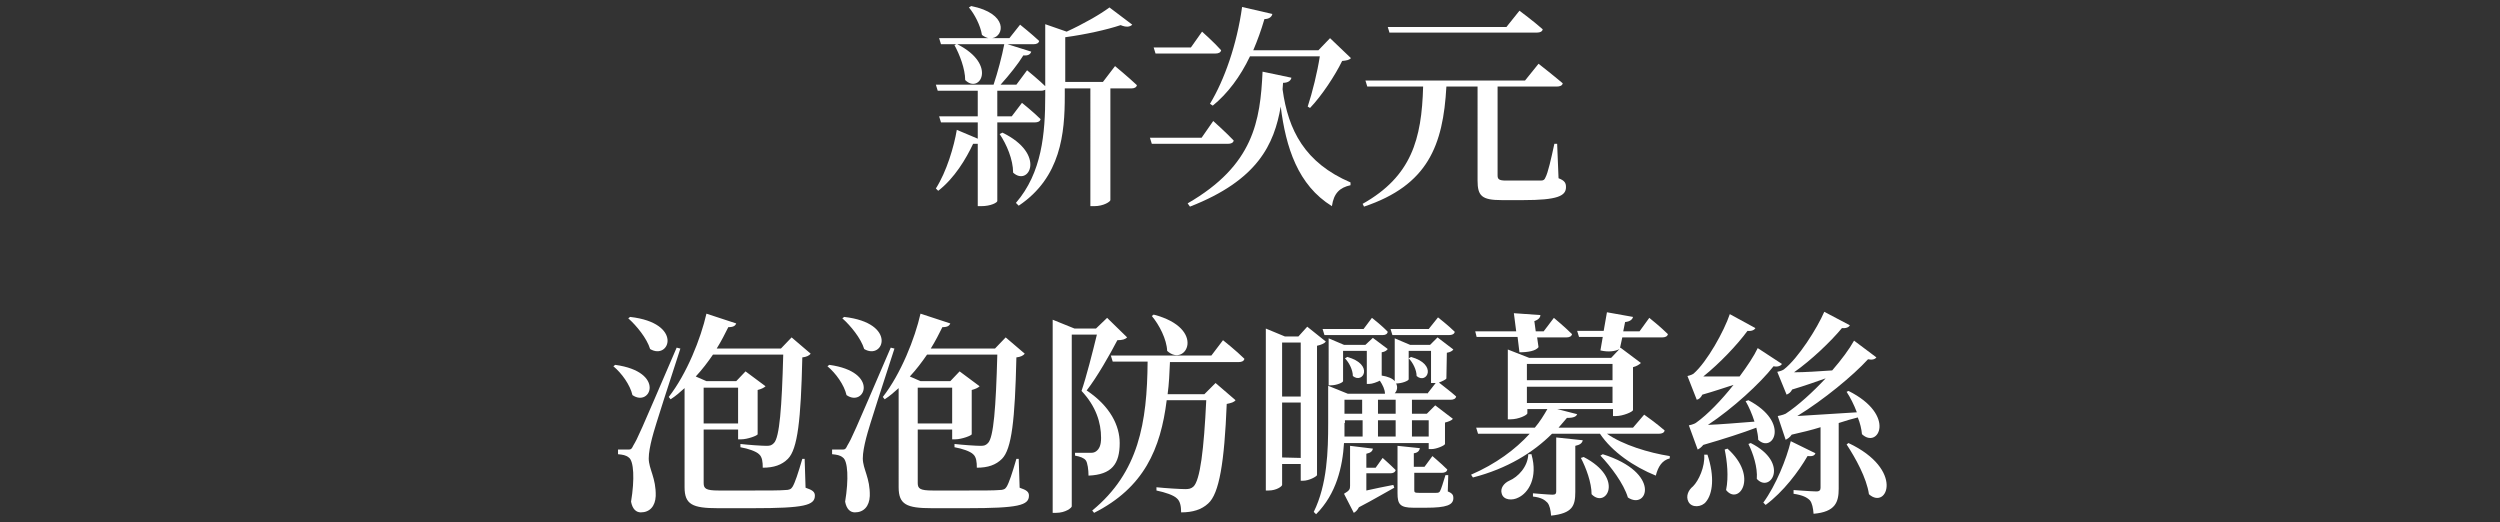 <?xml version="1.0" encoding="utf-8"?>
<!-- Generator: Adobe Illustrator 26.0.3, SVG Export Plug-In . SVG Version: 6.00 Build 0)  -->
<svg version="1.1" id="Layer_1" xmlns="http://www.w3.org/2000/svg" xmlns:xlink="http://www.w3.org/1999/xlink" x="0px" y="0px"
	 viewBox="0 0 537.2 112.2" style="enable-background:new 0 0 537.2 112.2;" xml:space="preserve">
<rect x="0" y="0" width="537.2" height="112.2" fill="#333333" stroke="none"/>
<style type="text/css">
	.st0{fill:none;}
	.st1{fill:#FFFFFF;}
</style>
<rect class="st0" width="537.2" height="112.2"/>
<g>
	<path class="st1" d="M214.3,26.5v16.7c0,0.3-1.3,1.1-3.5,1.1h-0.7V30.9c-0.2,0-0.6,0-1,0c-1.5,3.2-4,7.4-7.5,10.1l-0.5-0.5
		c2.3-3.6,3.9-9,4.5-12.6l4.5,1.9v-3.5h-7.9l-0.4-1.3h8.3v-5.5h-8.6l-0.4-1.3h12.4c0.9-2.7,1.8-6.1,2.3-8.7h-10.1
		c8.7,4.4,4.8,10.8,1.7,7.7c0-2.4-1.2-5.5-2.3-7.5l0.4-0.2h-3.3l-0.4-1.3h10.6c-0.4-0.1-0.9-0.3-1.4-0.7c-0.3-2-1.6-4.5-2.8-5.9
		l0.5-0.3c8,1.6,7.1,6.5,4.5,6.9h3.7l2.3-2.9c0,0,2.5,2,4.1,3.5c-0.1,0.5-0.6,0.7-1.2,0.7h-5.6l5.1,1.6c-0.2,0.6-0.7,0.9-1.7,0.8
		c-1.1,1.8-3,4.2-4.9,6.3h3.4l2.3-3.1c0,0,2.7,2.2,4.2,3.7c-0.1,0.5-0.6,0.7-1.2,0.7h-9.4V25h3.1l2.2-2.9c0,0,2.5,2,4,3.5
		c-0.1,0.5-0.6,0.7-1.2,0.7h-8.1V26.5z M215.4,28.5c9.5,4.6,5.7,11.7,2.3,8.6c0-2.8-1.4-6.1-2.9-8.3L215.4,28.5z M239.6,14.2
		c0,0,2.9,2.4,4.7,4.1c-0.1,0.5-0.6,0.7-1.2,0.7h-4.5v24c0,0.3-1.4,1.3-3.5,1.3h-0.8V19h-5.5v1.6c0,8-0.8,17.5-9.9,23.6l-0.6-0.6
		c5.6-6.5,6.3-14.9,6.3-23.1V5.2l4.6,1.6c3.5-1.6,7.2-3.7,9.2-5.2l4.9,3.7c-0.5,0.5-1.3,0.6-2.5,0.1c-3,1-7.5,2-11.9,2.6v9.6h8.1
		L239.6,14.2z"/>
	<path class="st1" d="M260.7,26c0,0,2.8,2.5,4.4,4.2c-0.1,0.5-0.6,0.7-1.2,0.7h-16.4l-0.4-1.3h11.1L260.7,26z M248.3,11.5l-0.4-1.3
		h8l2.4-3.4c0,0,2.7,2.4,4.1,4c-0.1,0.5-0.6,0.7-1.2,0.7H248.3z M277.5,16.7c-0.1,0.6-0.7,1.1-1.8,1.1c0,0.5-0.1,0.9-0.1,1.4
		c1.2,8.8,4.8,15.8,14.6,20v0.6c-2.3,0.5-3.6,1.7-4,4.5c-7.3-4.5-9.9-12.6-11-21.4c-1.4,8.1-4.9,15.8-19.5,21.5l-0.5-0.7
		c14.2-8.2,15.6-17.7,16.1-28.3L277.5,16.7z M260,22.3c3.1-5.1,5.8-12.8,6.9-20.8l6.5,1.5c-0.1,0.6-0.7,1.1-1.7,1.1
		c-0.7,2.4-1.5,4.6-2.4,6.7h14l2.5-2.6l4.5,4.3c-0.4,0.4-0.9,0.5-1.9,0.6c-1.5,3.1-4.4,7.5-6.9,10.1l-0.5-0.3c1-3,2.1-7.5,2.6-10.8
		h-15c-2.1,4.4-4.8,8-8,10.6L260,22.3z"/>
	<path class="st1" d="M334.9,38.3c1.3,0.5,1.6,1,1.6,1.9c0,1.9-1.8,2.8-9.2,2.8h-4.6c-4.3,0-5.2-0.9-5.2-4.2V18.6h-6.7
		c-0.7,12.7-4,21.2-17.7,25.8l-0.3-0.6c10.5-5.9,12.7-13.9,13-25.2h-12l-0.4-1.3h34.3l2.9-3.6c0,0,3.2,2.5,5.2,4.2
		c-0.1,0.5-0.6,0.7-1.3,0.7h-12.7v1v18.1c0,0.8,0.3,1.1,1.8,1.1h3.9c1.7,0,2.9,0,3.6,0c0.6,0,0.8-0.2,1-0.7c0.5-0.9,1.2-3.9,1.9-7.2
		h0.6L334.9,38.3z M298.6,7.1l-0.4-1.3h25.5l2.8-3.5c0,0,3.1,2.3,5,4c-0.1,0.5-0.6,0.7-1.2,0.7h-31.7V7.1z"/>
	<path class="st1" d="M132.2,78.4c10.9,1.5,7.6,9.2,3.7,6.5c-0.5-2.2-2.3-4.7-4.1-6.2L132.2,78.4z M146.2,74.9
		c-1.9,5.9-5.5,16.8-6.1,19.3c-0.4,1.6-0.7,3.1-0.7,4.3c0,2.3,1.6,4.2,1.5,8.1c-0.1,2.2-1.3,3.5-3.2,3.5c-1,0-1.8-0.7-2.1-2.3
		c0.8-4.8,0.6-8.8-0.5-9.5c-0.6-0.5-1.3-0.6-2.3-0.7v-1h2.1c0.6,0,0.8,0,1.2-0.9c1-1.7,1-1.7,9.3-21L146.2,74.9z M135.4,68.1
		c11.5,1.3,8.5,9.4,4.3,6.9c-0.7-2.3-2.9-5-4.7-6.6L135.4,68.1z M173.1,104.8c1.5,0.5,2,0.9,2,1.7c0,2.1-2.3,2.7-13.3,2.7h-7.6
		c-5.4,0-7.1-0.8-7.1-4.5V83.4c-1,0.9-1.9,1.7-3,2.4l-0.4-0.5c3.9-5,6.9-12.6,8.1-17.9l6.4,2.1c-0.2,0.5-0.6,0.8-1.7,0.8
		c-0.7,1.4-1.5,3-2.5,4.6h13.8l2.3-2.4l4.1,3.5c-0.3,0.4-0.9,0.7-1.8,0.8c-0.3,13.4-1,19.7-3.1,21.8c-1.3,1.3-3,1.9-5.4,1.9
		c0-1.2-0.1-2.3-0.8-2.9c-0.6-0.6-2.3-1.2-4-1.5v-0.7c1.7,0.2,4.6,0.4,5.6,0.4c0.8,0,1.1-0.1,1.6-0.6c1.2-1.2,1.7-7.6,2-19h-15.1
		c-1.1,1.6-2.3,3.2-3.7,4.7l2.3,1h6.4l2-2.1l4.3,3.2c-0.3,0.3-0.9,0.6-1.7,0.8v9.5c0,0.3-2.2,1.1-3.5,1.1h-0.7v-2.1h-7.4v11.5
		c0,1.2,0.5,1.6,3.2,1.6h7.6c3.1,0,5.6,0,6.7-0.1c0.9,0,1.3-0.2,1.6-0.7c0.5-0.8,1.2-2.9,2.1-6h0.5L173.1,104.8z M151.2,83.3V91h7.4
		v-7.7H151.2z"/>
	<path class="st1" d="M178.2,78.4c10.9,1.5,7.6,9.2,3.7,6.5c-0.5-2.2-2.3-4.7-4.1-6.2L178.2,78.4z M192.2,74.9
		c-1.9,5.9-5.5,16.8-6.1,19.3c-0.4,1.6-0.7,3.1-0.7,4.3c0,2.3,1.6,4.2,1.5,8.1c-0.1,2.2-1.3,3.5-3.2,3.5c-1,0-1.8-0.7-2.1-2.3
		c0.8-4.8,0.6-8.8-0.5-9.5c-0.6-0.5-1.3-0.6-2.3-0.7v-1h2.1c0.6,0,0.8,0,1.2-0.9c1-1.7,1-1.7,9.3-21L192.2,74.9z M181.4,68.1
		c11.5,1.3,8.5,9.4,4.3,6.9c-0.7-2.3-2.9-5-4.7-6.6L181.4,68.1z M219.1,104.8c1.5,0.5,2,0.9,2,1.7c0,2.1-2.3,2.7-13.3,2.7h-7.6
		c-5.4,0-7.1-0.8-7.1-4.5V83.4c-1,0.9-1.9,1.7-3,2.4l-0.4-0.5c3.9-5,6.9-12.6,8.1-17.9l6.4,2.1c-0.2,0.5-0.6,0.8-1.7,0.8
		c-0.7,1.4-1.5,3-2.5,4.6h13.8l2.3-2.4l4.1,3.5c-0.3,0.4-0.9,0.7-1.8,0.8c-0.3,13.4-1,19.7-3.1,21.8c-1.3,1.3-3,1.9-5.4,1.9
		c0-1.2-0.1-2.3-0.8-2.9c-0.6-0.6-2.3-1.2-4-1.5v-0.7c1.7,0.2,4.6,0.4,5.6,0.4c0.8,0,1.1-0.1,1.6-0.6c1.2-1.2,1.7-7.6,2-19h-15.1
		c-1.1,1.6-2.3,3.2-3.7,4.7l2.3,1h6.4l2-2.1l4.3,3.2c-0.3,0.3-0.9,0.6-1.7,0.8v9.5c0,0.3-2.2,1.1-3.5,1.1h-0.7v-2.1h-7.4v11.5
		c0,1.2,0.5,1.6,3.2,1.6h7.6c3.1,0,5.6,0,6.7-0.1c0.9,0,1.3-0.2,1.6-0.7c0.5-0.8,1.2-2.9,2.1-6h0.5L219.1,104.8z M197.2,83.3V91h7.4
		v-7.7H197.2z"/>
	<path class="st1" d="M242.2,72.5c-0.4,0.4-1,0.6-2.1,0.6c-1.5,2.9-4.4,8-6.6,10.8c5.1,3.4,7.1,7.6,7.1,11.3c0,4.5-1.7,6.8-6.7,7
		c0-1.2-0.2-2.8-0.6-3.3c-0.4-0.5-1.2-0.8-2.3-1v-0.6h3.4c0.5,0,0.8-0.1,1.1-0.3c0.7-0.5,1.1-1.3,1.1-2.9c0-3.3-1.1-6.8-4.2-10.1
		c1-2.9,2.4-8.4,3.3-12.1h-5.4v36.9c0,0.3-1.3,1.4-3.4,1.4h-0.7V68.7l4.7,1.9h4.6l2.4-2.3L242.2,72.5z M262.8,73.1
		c0,0,2.9,2.3,4.6,4c-0.1,0.5-0.6,0.7-1.2,0.7h-14.8c-0.1,2.4-0.2,4.7-0.5,6.9h7.9l2.4-2.4l4.3,3.7c-0.3,0.4-0.9,0.6-1.9,0.8
		c-0.5,12.5-1.6,19.3-4,21.4c-1.4,1.3-3.3,1.9-5.8,1.9c0-1.3-0.2-2.4-0.9-3c-0.7-0.7-2.5-1.3-4.4-1.7v-0.7c1.9,0.2,5.1,0.4,6.2,0.4
		c0.8,0,1.2-0.1,1.7-0.5c1.5-1.3,2.3-8.1,2.8-18.6h-8.5c-1.3,10.5-4.9,18.8-15.6,24.2l-0.4-0.5c10-8.2,11.8-18.9,11.9-32h-7.5
		l-0.4-1.3h21.6L262.8,73.1z M247.9,67.6c11.5,3,6.9,11.5,2.9,7.8c-0.1-2.5-1.7-5.6-3.3-7.5L247.9,67.6z"/>
	<path class="st1" d="M283,102.1c-0.1,0.3-1.7,1.2-3,1.2h-0.5v-3.6h-4v4.5c0,0.3-1.2,1.2-2.9,1.2H272V70.6l4.1,1.7h2.9l1.9-2.1
		l4,3.2c-0.3,0.4-1,0.7-1.9,0.9V102.1z M275.5,73.6v11.6h4V73.6H275.5z M279.5,98.4V86.5h-4v11.8L279.5,98.4L279.5,98.4z
		 M310.8,81.3c0,0.2-0.8,0.6-1.6,0.9c0.7,0.6,2.5,1.9,3.7,3c-0.1,0.5-0.6,0.7-1.2,0.7h-8.3v3h3.2l1.8-1.8l3.8,2.9
		c-0.2,0.3-0.9,0.6-1.7,0.8v4.6c0,0.3-1.8,1.1-2.9,1.1H307v-1.3h-18.2c-0.3,5-1.6,10.9-6,15.3l-0.5-0.5c2.9-5.9,3.1-13.1,3.1-19.1
		v-8l4.2,1.7h8c0-0.9-0.5-1.9-1.1-2.8c-0.6,0.3-1.6,0.7-2.3,0.7h-0.5v-7.1h-5.1v6.5c0,0.3-1.4,0.9-2.6,0.9h-0.5V72.7l3.3,1.4h4.6
		l1.6-1.5l3.2,2.4c-0.2,0.3-0.6,0.6-1.3,0.7v5c1.3,0.2,2.3,0.6,2.8,1.2v-9.2l3.3,1.4h4.3l1.6-1.6l3.4,2.6c-0.2,0.3-0.7,0.6-1.4,0.7
		L310.8,81.3L310.8,81.3z M284.6,72l-0.4-1.3h8.8l1.8-2.4c0,0,2.2,1.7,3.4,3c-0.1,0.5-0.5,0.7-1.1,0.7H284.6z M297.1,98.4
		c0,0,1.7,1.5,2.8,2.6c-0.1,0.5-0.6,0.7-1.1,0.7h-5.2v3.7c1.7-0.4,3.8-0.8,5.8-1.2l0.2,0.6c-1.5,0.8-4.5,2.6-7.6,4.2
		c-0.3,0.6-0.7,1-1.1,1.2l-2.1-4.1c1.2-0.7,1.3-1,1.3-1.7v-8.6l4.9,0.6c-0.1,0.6-0.5,0.9-1.4,1.1v3h2L297.1,98.4z M288.9,90.9
		c0,0.9,0,1.9,0,2.9h3.9v-3.5H289v0.6H288.9z M288.9,85.9v3h3.8v-3H288.9z M289.5,76.7c5.8,1.6,3.4,5.9,1.2,4.1
		c0-1.3-0.8-2.9-1.7-3.8L289.5,76.7z M299.9,85.9h-3.8v3h3.8V85.9z M296.1,93.8h3.8v-3.5h-3.8V93.8z M299.2,72l-0.4-1.3h8.2l2-2.5
		c0,0,2.3,1.8,3.6,3.1c-0.1,0.5-0.6,0.7-1.2,0.7H299.2z M306.7,84.6l1.8-2.3c-0.1,0-0.3,0-0.5,0h-0.5v-6.9h-4.8v6.1
		c0,0.3-1.4,0.9-2.7,0.9c0.4,0.8,0.2,1.6-0.3,2.1h7V84.6z M311.1,105.6c1,0.4,1.2,0.8,1.2,1.4c0,1.5-1.4,2.1-5.9,2.1h-2.7
		c-2.9,0-3.4-0.8-3.4-3.1V95.8l4.8,0.5c-0.1,0.6-0.5,1-1.3,1.1v2.9h2.3l1.7-2.3c0,0,2,1.7,3.2,2.9c-0.1,0.5-0.6,0.7-1.2,0.7h-5.9
		v3.7c0,0.5,0.1,0.6,1,0.6h1.9c0.8,0,1.5,0,1.8,0s0.6,0,0.8-0.3c0.3-0.5,0.7-1.9,1.2-3.5h0.6L311.1,105.6z M303.2,76.7
		c5.8,1.6,3.4,6,1.2,4.1c0-1.3-0.8-2.9-1.7-3.8L303.2,76.7z M303.4,90.3v3.5h3.6v-3.5H303.4z"/>
	<path class="st1" d="M345.3,93.2c3.4,2.4,9,4.1,13.5,4.8v0.5c-1.6,0.4-2.5,1.7-3,3.7c-4.7-1.9-9.4-5.1-12-9h-10.3
		c-4,4-9.6,7.5-17,9.4l-0.4-0.6c5.3-2.3,9.5-5.4,12.6-8.8h-11.1l-0.4-1.3h12.6c1.1-1.3,1.9-2.6,2.7-4h-4.3v0.9
		c0,0.4-1.9,1.3-3.6,1.3H324v-15l4.6,1.8h17.6L348,75c-0.9,0.5-2.4,0.7-4.1,0.3l0.5-2.9h-5.1l-0.4-1.3h5.7l0.7-4l5.6,1
		c-0.1,0.5-0.6,1-1.7,1.1l-0.4,2h3.5l2.1-2.9c0,0,2.5,2,4,3.5c-0.1,0.5-0.6,0.7-1.2,0.7h-8.6l-0.5,2.3l0.1-0.1l4.4,3.3
		c-0.3,0.3-0.9,0.7-1.7,0.9v9.2c0,0.4-2.2,1.3-3.6,1.3h-0.7v-1.5h-12l4.3,1.1c-0.2,0.5-0.7,0.8-2.2,0.8c-0.6,0.7-1.2,1.4-1.8,2.1h16
		l2.4-2.8c0,0,2.7,1.9,4.4,3.4c-0.1,0.5-0.6,0.7-1.2,0.7C356.5,93.2,345.3,93.2,345.3,93.2z M317,71.2h8.8l-0.5-3.9l5.7,0.4
		c0,0.5-0.4,1-1.3,1.3l0.3,2.2h1.7l2.2-2.9c0,0,2.4,2,3.9,3.5c-0.1,0.5-0.6,0.7-1.2,0.7h-6.3l0.3,2.1c-0.6,0.8-2.2,1.1-4.1,1.1
		l-0.4-3.3h-8.8L317,71.2z M329.1,97.7c1.4,5-0.7,8.2-2.8,9.2c-1.3,0.7-3.2,0.6-3.6-0.8c-0.4-1.2,0.5-2.3,1.6-2.8
		c1.9-0.8,4-3,4.1-5.7h0.7V97.7z M328.1,78.2v3.5h18.4v-3.5H328.1z M328.1,86.6h18.4v-3.5h-18.4V86.6z M340.1,94.6
		c-0.1,0.6-0.6,1-1.6,1.2v9.9c0,3-0.6,4.6-5.2,5.1c-0.1-1.2-0.3-2.2-0.8-2.8c-0.6-0.6-1.3-1.1-3.1-1.3V106c0,0,3.5,0.3,4.2,0.3
		c0.6,0,0.8-0.2,0.8-0.7V94L340.1,94.6z M340.3,98.2c8.9,4.6,4.8,11.2,1.7,8c0-2.5-1.2-5.7-2.3-7.8L340.3,98.2z M344.4,97.6
		c12.7,4,9.6,12.1,5.4,9.3c-0.9-3-3.7-6.7-5.9-9L344.4,97.6z"/>
	<path class="st1" d="M366.9,97.7c1.6,4.8,1.1,8.4-0.3,10.1c-0.9,1.2-3.1,1.4-3.8,0c-0.6-1.2,0-2.5,1-3.3c1.2-1.2,2.6-4.2,2.4-6.8
		C366.2,97.7,366.9,97.7,366.9,97.7z M362.9,91.4c0,0,1.1-0.2,1.6-0.6c2.4-1.7,5.4-4.8,8-8.1c-1.9,0.6-4.2,1.4-6.7,2.1
		c-0.3,0.6-0.7,1-1.2,1.1l-2-5.1c0,0,0.9-0.2,1.3-0.5c2.9-2.5,6.6-9.2,7.8-12.8l5.5,3c-0.2,0.4-0.8,0.7-1.7,0.6c-2.2,3-6,7-9.5,9.8
		c2.2,0,4.9,0,7.8,0c1.7-2.3,3.1-4.4,3.9-6.1l5.2,3.4c-0.2,0.4-0.9,0.7-1.8,0.5c-2.9,3.7-8.8,9.1-14.1,12.6c2.6-0.1,6.2-0.4,10-0.7
		c-0.5-1.6-1.2-3.2-1.9-4.4l0.6-0.2c9.1,4.8,5.2,11.5,2.1,8.5c0-0.8-0.2-1.7-0.4-2.6c-2.9,1.1-6.9,2.4-11.4,3.7
		c-0.4,0.5-0.8,0.8-1.2,1L362.9,91.4z M371.2,96.4c6.8,6.1,2.4,12.3-0.3,8.9c0.6-2.9,0.2-6.3-0.3-8.7L371.2,96.4z M376.2,95.2
		c8.5,4.3,4.2,10.9,1.3,7.7c0.2-2.5-0.8-5.5-1.8-7.5L376.2,95.2z M390.1,97.4c-0.2,0.5-0.6,0.7-1.7,0.6c-1.9,3.3-5.2,7.7-9,10.5
		l-0.5-0.5c2.7-3.7,5-9.4,5.9-13.2L390.1,97.4z M397.2,84c10.4,5.2,6.4,12.6,2.9,9.3c-0.1-1.1-0.4-2.4-0.9-3.6
		c-1.2,0.3-2.6,0.7-4.1,1.2V105c0,2.9-0.7,5-5.4,5.4c-0.1-1.2-0.3-2.3-0.8-2.9c-0.6-0.6-1.5-1.1-3.5-1.4v-0.8c0,0,4,0.3,4.9,0.3
		c0.7,0,0.9-0.3,0.9-0.8v-13c-1.9,0.6-4,1.1-6.2,1.6c-0.4,0.6-0.9,0.9-1.3,1.1l-1.7-5.1c0,0,1.1-0.2,1.7-0.5
		c2.6-1.7,5.8-4.6,8.6-7.6c-2,0.7-4.5,1.6-7.2,2.4c-0.3,0.6-0.7,0.9-1.2,1.1l-2-4.9c0,0,1-0.2,1.4-0.5c3.1-2.4,7.2-8.9,8.7-12.4
		l5.5,2.9c-0.2,0.4-0.8,0.7-1.7,0.6c-2.4,2.9-6.6,6.9-10.3,9.5c2.3,0,5.2-0.2,8.2-0.4c2-2.3,3.7-4.6,4.7-6.4l4.8,3.6
		c-0.3,0.4-0.9,0.6-1.8,0.4c-3.2,3.5-9.5,8.7-15.2,12.2c3.3-0.2,7.9-0.5,12.8-0.8c-0.6-1.6-1.4-3.2-2.2-4.4L397.2,84z M397.2,95.2
		c12.1,5.7,8.3,14.5,4.4,11c-0.5-3.5-2.9-7.8-4.8-10.7L397.2,95.2z"/>
</g>
</svg>
